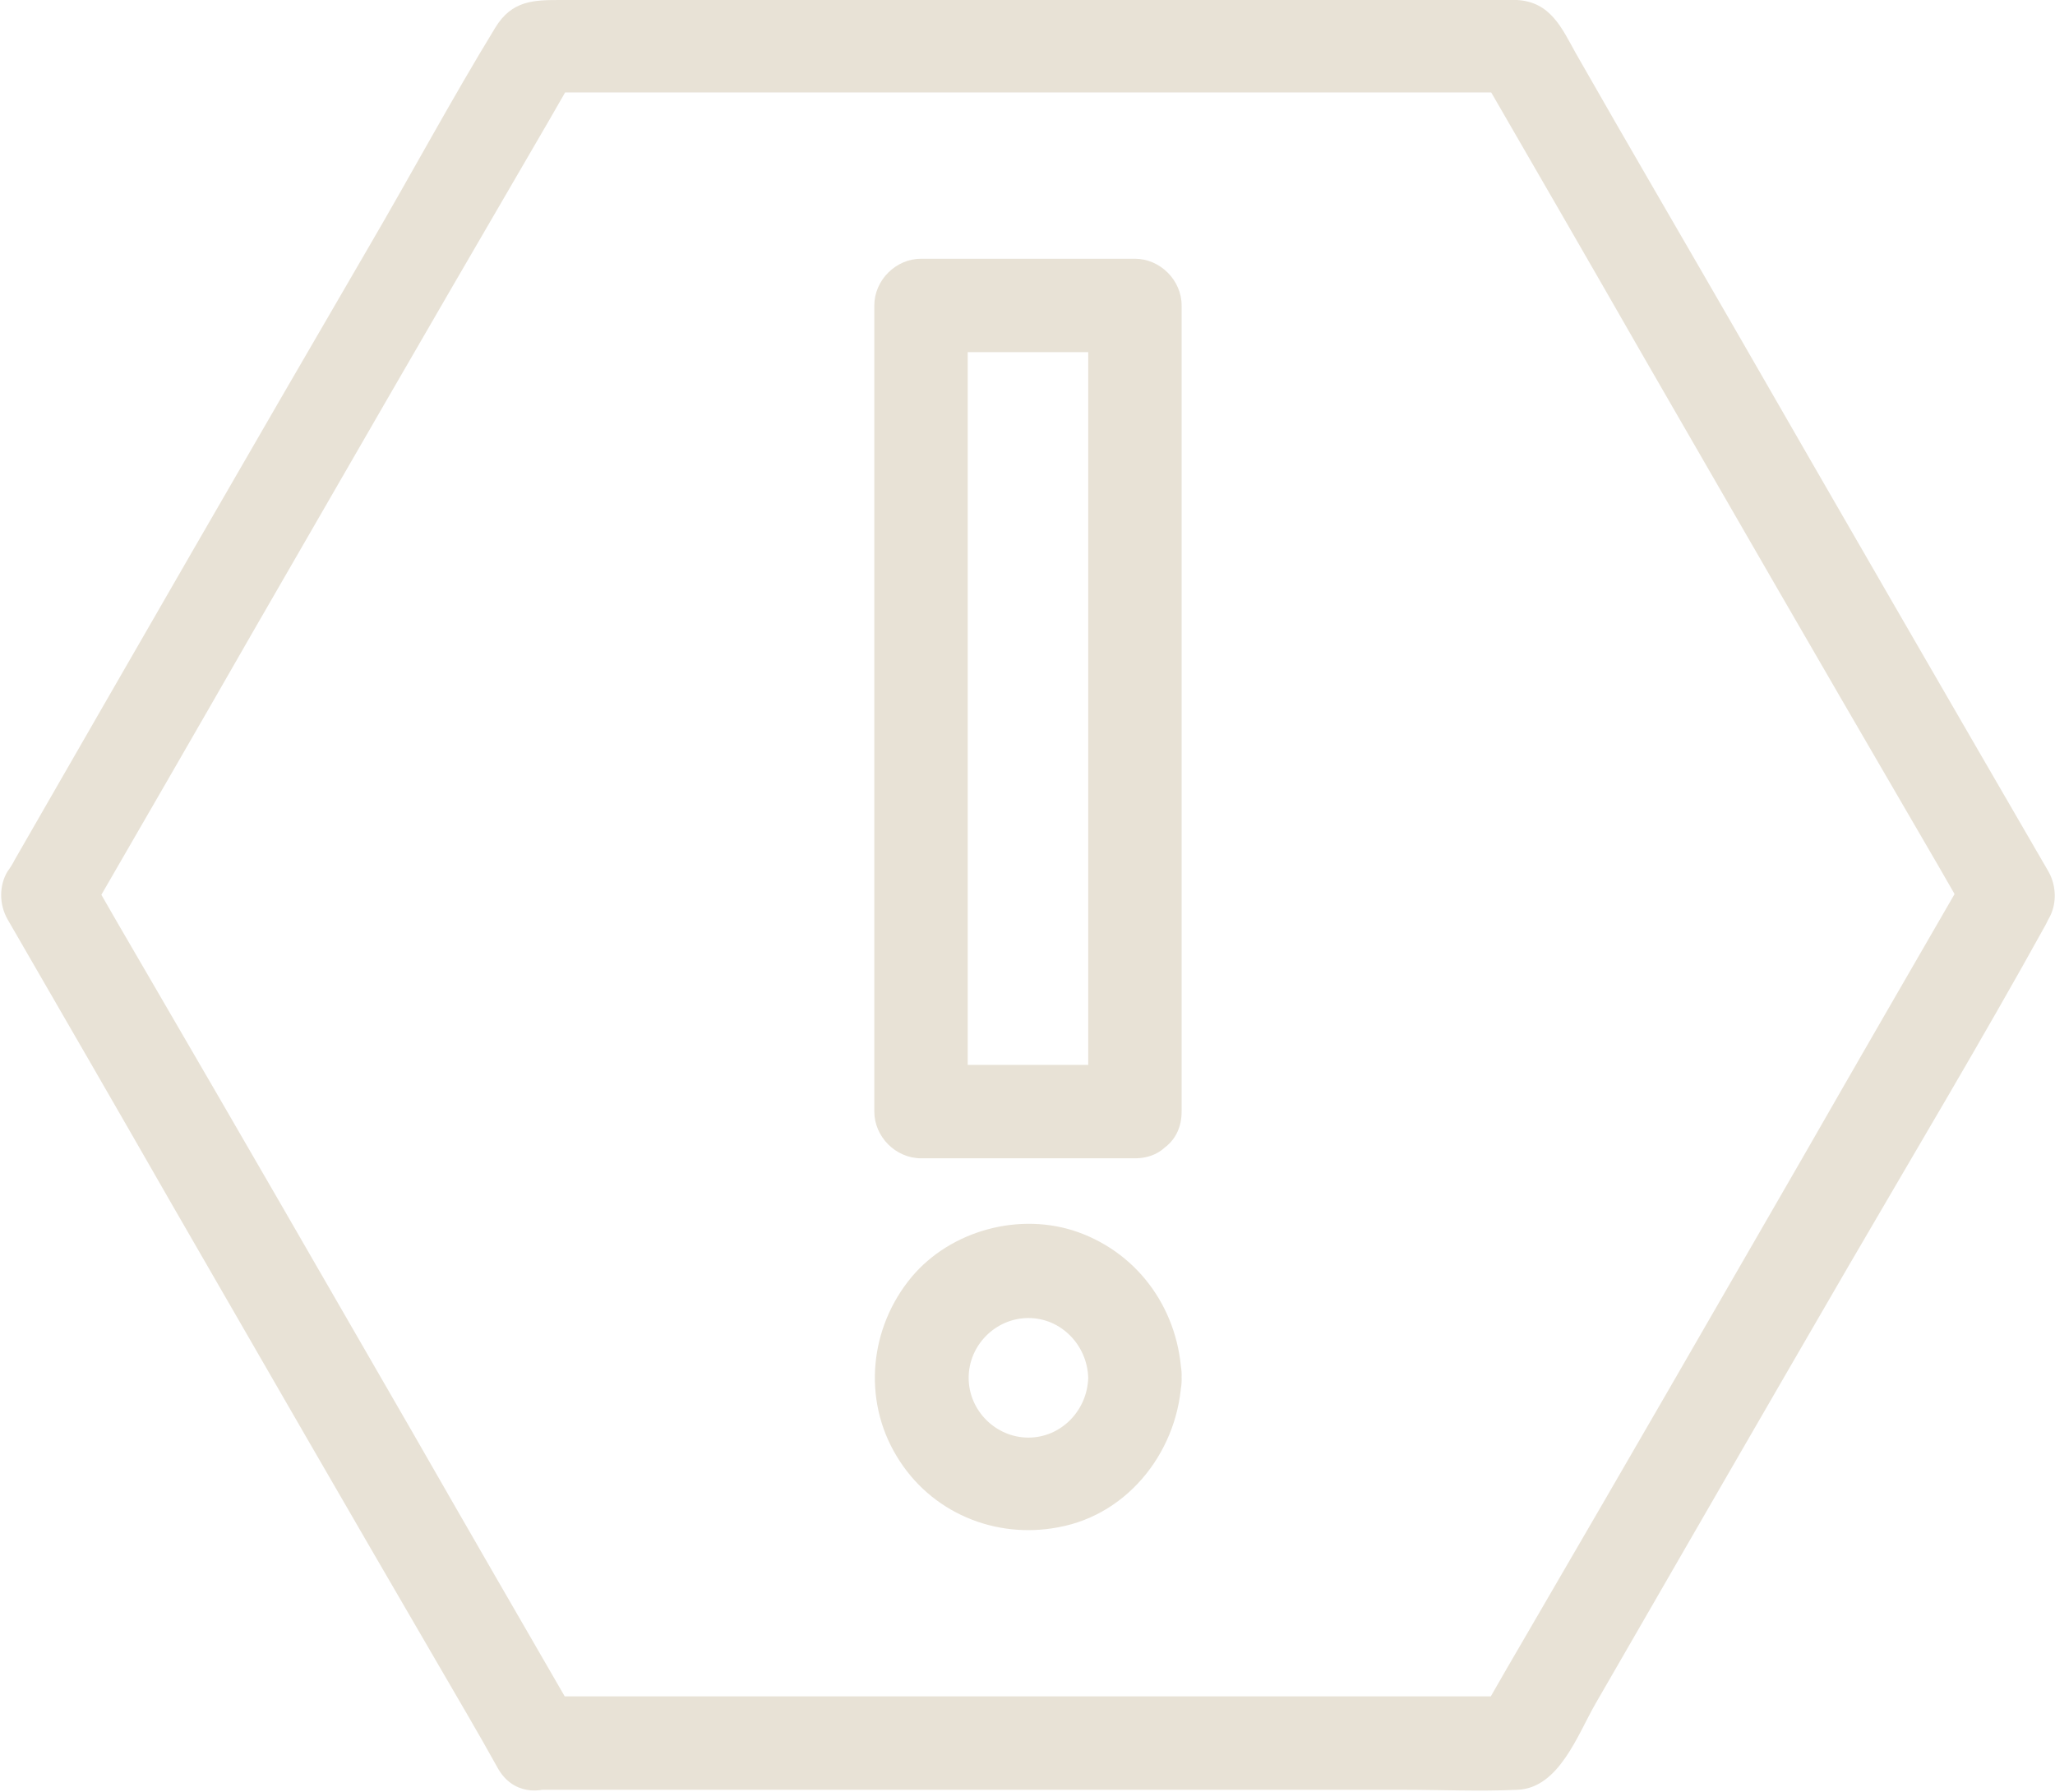 <?xml version="1.0" encoding="utf-8"?>
<!-- Generator: Adobe Illustrator 17.1.0, SVG Export Plug-In . SVG Version: 6.00 Build 0)  -->
<!DOCTYPE svg PUBLIC "-//W3C//DTD SVG 1.1//EN" "http://www.w3.org/Graphics/SVG/1.1/DTD/svg11.dtd">
<svg version="1.1" id="Layer_1" xmlns="http://www.w3.org/2000/svg" xmlns:xlink="http://www.w3.org/1999/xlink" x="0px" y="0px"
	 viewBox="197.4 241.1 220 191.8" enable-background="new 197.4 241.1 220 191.8" xml:space="preserve">
<g>
	<g>
		<g>
			<path fill="#E8E2D6" d="M259.3,425.2c-5.9-10.2-11.8-20.4-17.7-30.7c-9.4-16.3-18.8-32.6-28.3-48.9c-2.2-3.8-4.4-7.5-6.5-11.3
				c0,1.7,0,3.4,0,5.1c5.9-10.2,11.8-20.4,17.7-30.7c9.4-16.3,18.8-32.6,28.3-48.9c2.2-3.8,4.4-7.5,6.5-11.3
				c-1.5,0.8-2.9,1.6-4.3,2.5c11.8,0,23.6,0,35.4,0c18.8,0,37.7,0,56.5,0c4.4,0,8.7,0,13,0c-1.5-0.8-2.9-1.6-4.3-2.5
				c5.9,10.2,11.8,20.4,17.7,30.7c9.4,16.3,18.8,32.6,28.3,48.9c2.2,3.8,4.4,7.5,6.5,11.3c0-1.7,0-3.4,0-5.1
				c-5.9,10.2-11.8,20.4-17.7,30.7c-9.4,16.3-18.8,32.6-28.3,48.9c-2.2,3.8-4.4,7.5-6.5,11.3c1.5-0.8,2.9-1.6,4.3-2.5
				c-11.8,0-23.6,0-35.4,0c-18.8,0-37.7,0-56.5,0c-4.4,0-8.7,0-13,0c-6.5,0-6.5,10,0,10c12,0,23.9,0,35.9,0c18.9,0,37.8,0,56.7,0
				c4.1,0,8.2,0.2,12.3,0c4.4-0.2,6.4-5.9,8.3-9.2c9-15.6,18-31.2,27-46.7c7.1-12.2,14.4-24.4,21.2-36.7c0.1-0.2,0.2-0.4,0.3-0.6
				c0.9-1.5,0.9-3.5,0-5.1c-11.2-19.3-22.3-38.5-33.4-57.8c-5.7-9.9-11.5-19.8-17.2-29.8c-1.5-2.7-2.7-5.5-6.3-5.7
				c-2.6-0.1-5.3,0-7.9,0c-27.2,0-54.4,0-81.6,0c-4.3,0-8.6,0-12.8,0c-2.9,0-5.3,0-7.1,3c-4.7,7.7-9,15.7-13.5,23.4
				c-12.7,21.8-25.3,43.7-37.9,65.6c-0.2,0.4-0.5,0.9-0.8,1.3c-0.9,1.5-0.9,3.5,0,5.1c5.9,10.2,11.8,20.4,17.7,30.7
				c9.4,16.3,18.8,32.6,28.3,48.9c2.2,3.8,4.4,7.5,6.5,11.3C253.8,435.9,262.5,430.9,259.3,425.2z"/>
		</g>
	</g>
	<g>
		<g>
			<g>
				<path fill="#E8E2D6" d="M318.9,355.1c-7.6,0-15.3,0-22.9,0c1.7,1.7,3.3,3.3,5,5c0-9.7,0-19.4,0-29.1c0-15.5,0-30.9,0-46.4
					c0-3.6,0-7.2,0-10.8c-1.7,1.7-3.3,3.3-5,5c7.6,0,15.3,0,22.9,0c-1.7-1.7-3.3-3.3-5-5c0,9.7,0,19.4,0,29.1c0,15.5,0,30.9,0,46.4
					c0,3.6,0,7.2,0,10.8c0,6.5,10,6.5,10,0c0-9.7,0-19.4,0-29.1c0-15.5,0-30.9,0-46.4c0-3.6,0-7.2,0-10.8c0-2.7-2.3-5-5-5
					c-7.6,0-15.3,0-22.9,0c-2.7,0-5,2.3-5,5c0,9.7,0,19.4,0,29.1c0,15.5,0,30.9,0,46.4c0,3.6,0,7.2,0,10.8c0,2.7,2.3,5,5,5
					c7.6,0,15.3,0,22.9,0C325.3,365.1,325.3,355.1,318.9,355.1z"/>
			</g>
		</g>
		<g>
			<g>
				<path fill="#E8E2D6" d="M313.9,388.6c-0.1,3.5-2.9,6.4-6.4,6.4c-3.5,0-6.4-2.9-6.4-6.4s2.9-6.4,6.4-6.4
					C311,382.2,313.8,385.1,313.9,388.6c0.2,6.4,10.2,6.5,10,0c-0.2-7-4.4-13.2-11.1-15.6c-6.2-2.2-13.6-0.2-17.8,4.8
					c-4.5,5.4-5.3,13.1-1.6,19.2c3.6,6,10.5,8.9,17.3,7.6c7.7-1.4,13-8.5,13.2-16.1C324.1,382.1,314,382.1,313.9,388.6z"/>
			</g>
		</g>
	</g>
</g>
</svg>

